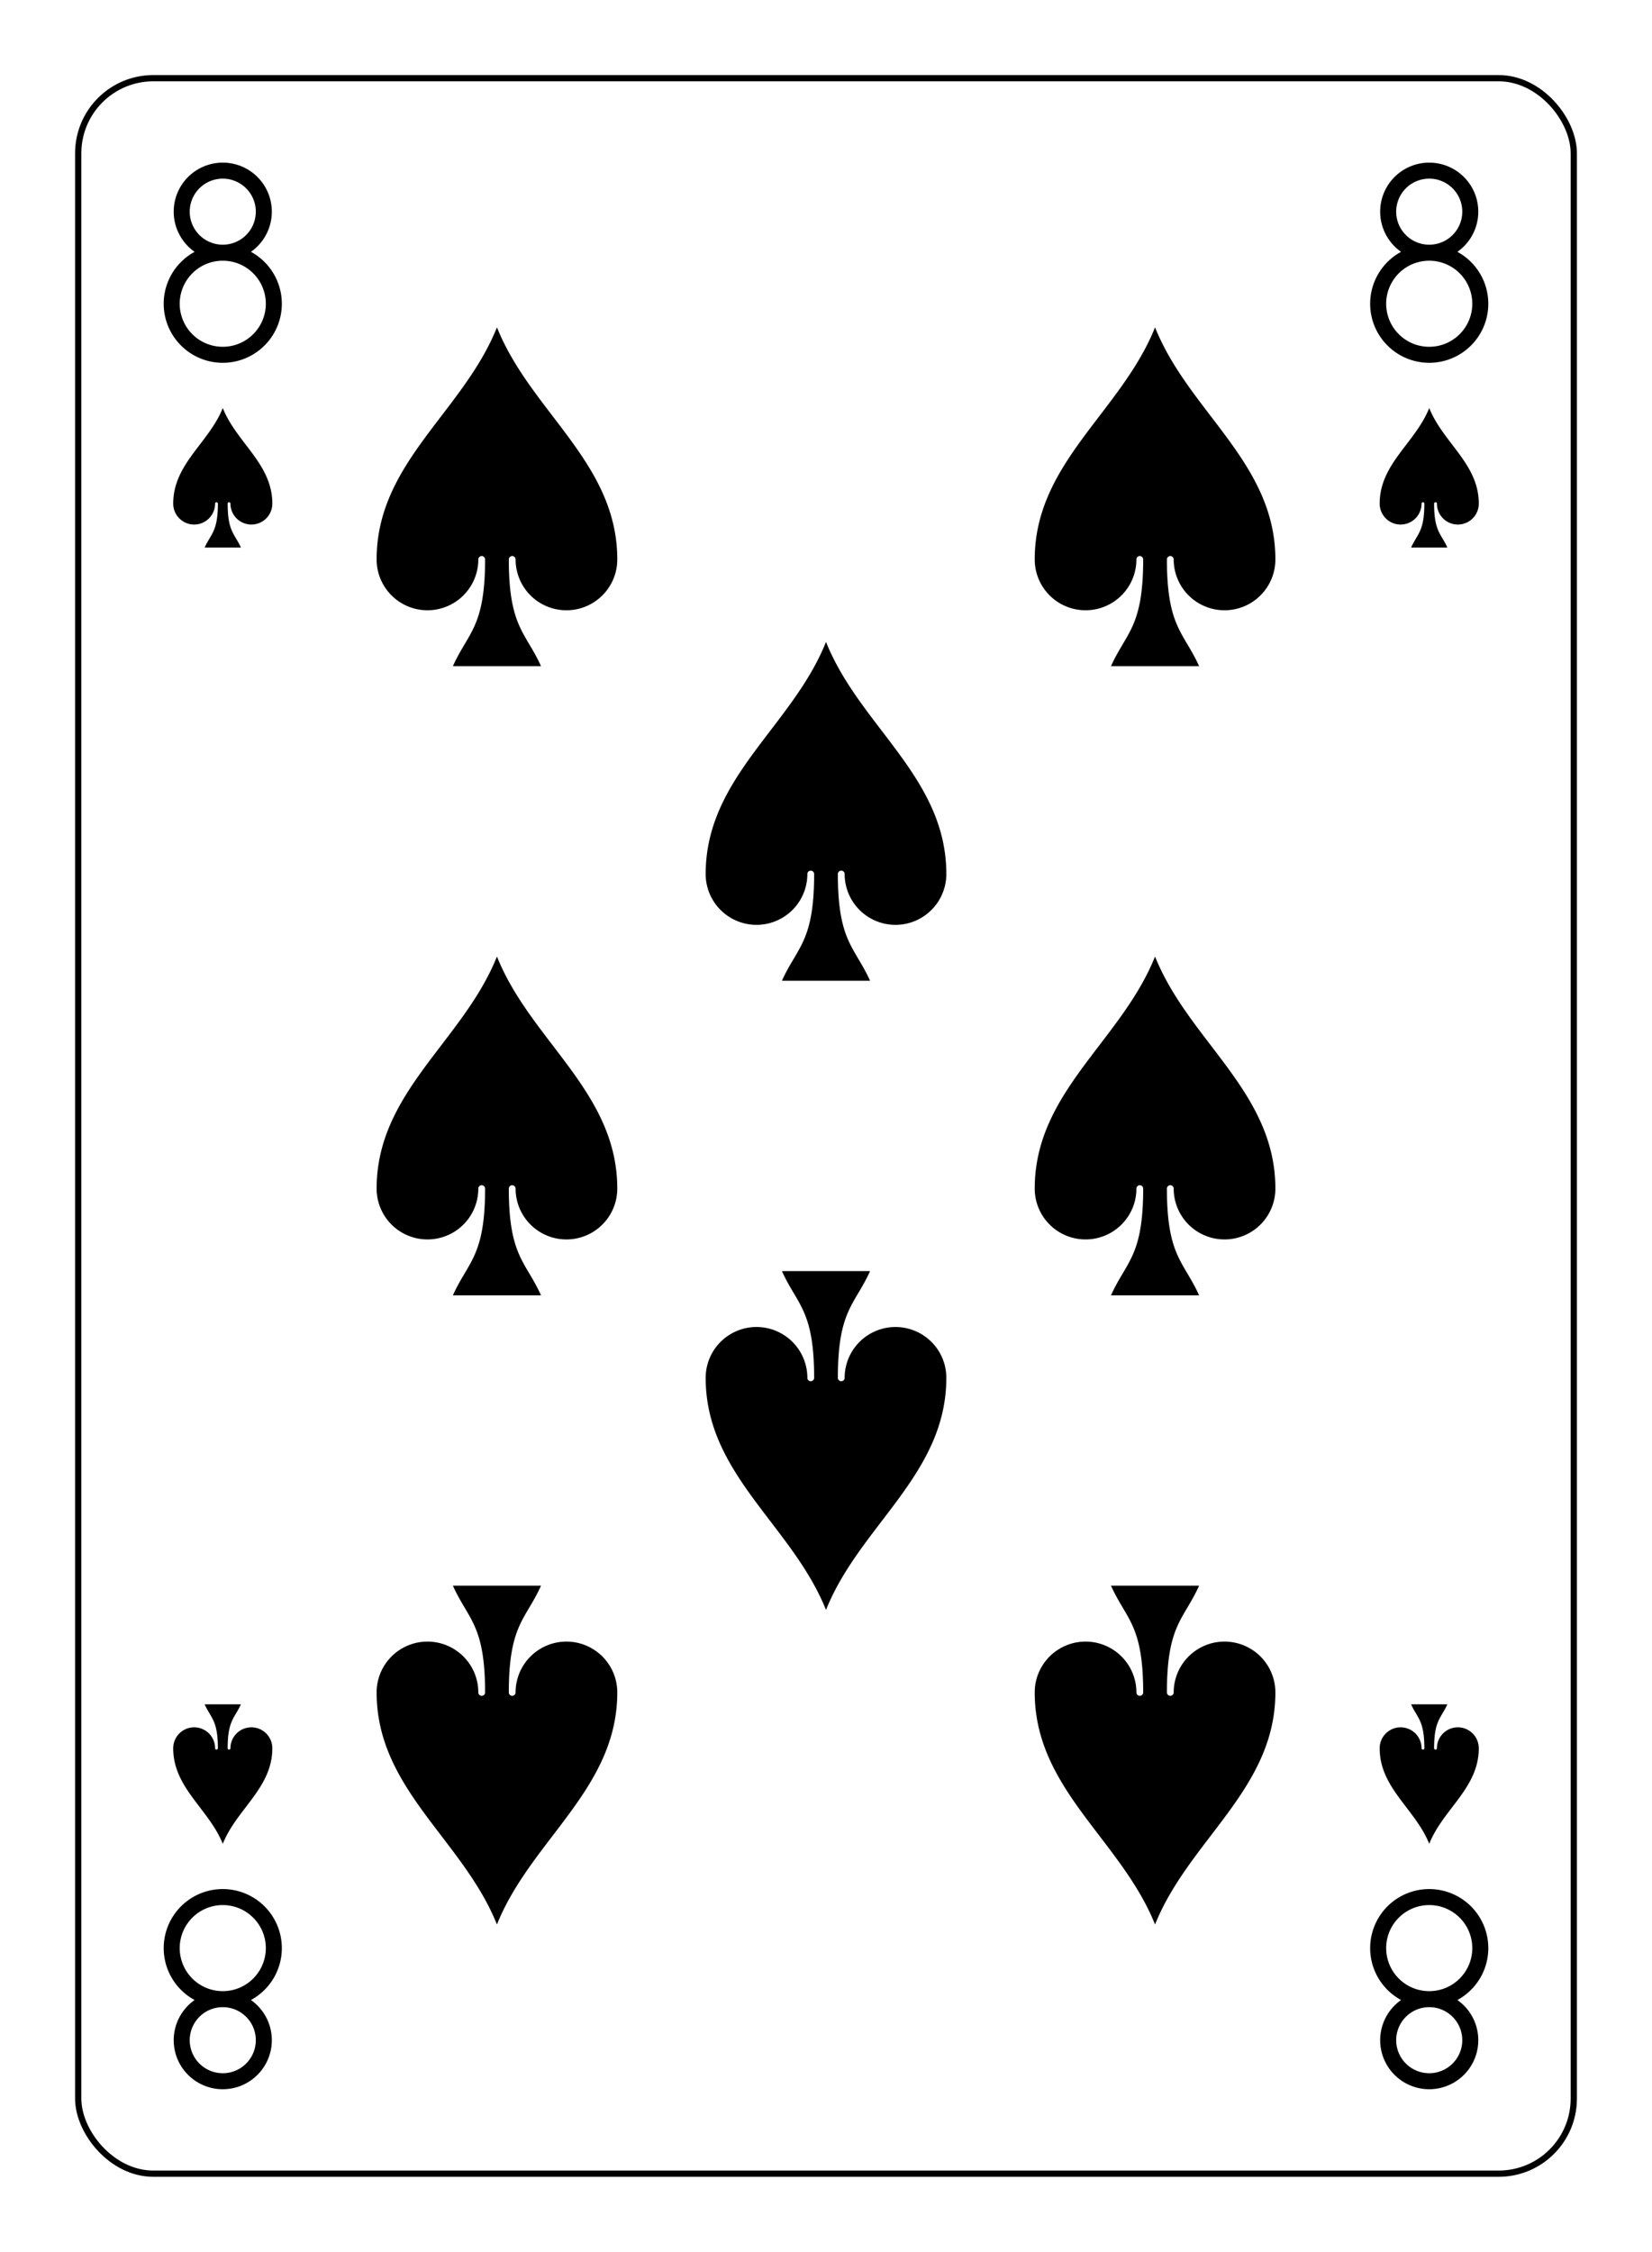 <?xml version="1.0" encoding="UTF-8" standalone="no"?>
<svg xmlns="http://www.w3.org/2000/svg" xmlns:xlink="http://www.w3.org/1999/xlink" class="card" face="8S" height="94mm" preserveAspectRatio="none" viewBox="-132 -180 264 360" width="69mm"><defs><symbol id="SS8" viewBox="-600 -600 1200 1200" preserveAspectRatio="xMinYMid"><path d="M0 -500C100 -250 355 -100 355 185A150 150 0 0 1 55 185A10 10 0 0 0 35 185C35 385 85 400 130 500L-130 500C-85 400 -35 385 -35 185A10 10 0 0 0 -55 185A150 150 0 0 1 -355 185C-355 -100 -100 -250 0 -500Z" fill="black"></path></symbol><symbol id="VS8" viewBox="-500 -500 1000 1000" preserveAspectRatio="xMinYMid"><path d="M-1 -50A205 205 0 1 1 1 -50L-1 -50A255 255 0 1 0 1 -50Z" stroke="black" stroke-width="80" stroke-linecap="square" stroke-miterlimit="1.5" fill="none"></path></symbol></defs><rect x="-240" y="-336" width="480" height="672" fill="white"></rect><rect width="239" height="335" x="-119.5" y="-167.5" rx="12" ry="12" fill="white" stroke="black"></rect><use xlink:href="#VS8" height="32" width="32" x="-112.4" y="-154"></use><use xlink:href="#VS8" height="32" width="32" x="80.4" y="-154"></use><use xlink:href="#SS8" height="26.769" width="26.769" x="-109.784" y="-117"></use><use xlink:href="#SS8" height="26.769" width="26.769" x="83.016" y="-117"></use><use xlink:href="#SS8" height="65" width="65" x="-85.084" y="-133.084"></use><use xlink:href="#SS8" height="65" width="65" x="20.084" y="-133.084"></use><use xlink:href="#SS8" height="65" width="65" x="-32.5" y="-82.792"></use><use xlink:href="#SS8" height="65" width="65" x="-85.084" y="-32.5"></use><use xlink:href="#SS8" height="65" width="65" x="20.084" y="-32.5"></use><g transform="rotate(180)"><use xlink:href="#VS8" height="32" width="32" x="-112.4" y="-154"></use><use xlink:href="#VS8" height="32" width="32" x="80.4" y="-154"></use><use xlink:href="#SS8" height="26.769" width="26.769" x="-109.784" y="-117"></use><use xlink:href="#SS8" height="26.769" width="26.769" x="83.016" y="-117"></use><use xlink:href="#SS8" height="65" width="65" x="-85.084" y="-133.084"></use><use xlink:href="#SS8" height="65" width="65" x="20.084" y="-133.084"></use><use xlink:href="#SS8" height="65" width="65" x="-32.5" y="-82.792"></use></g></svg>